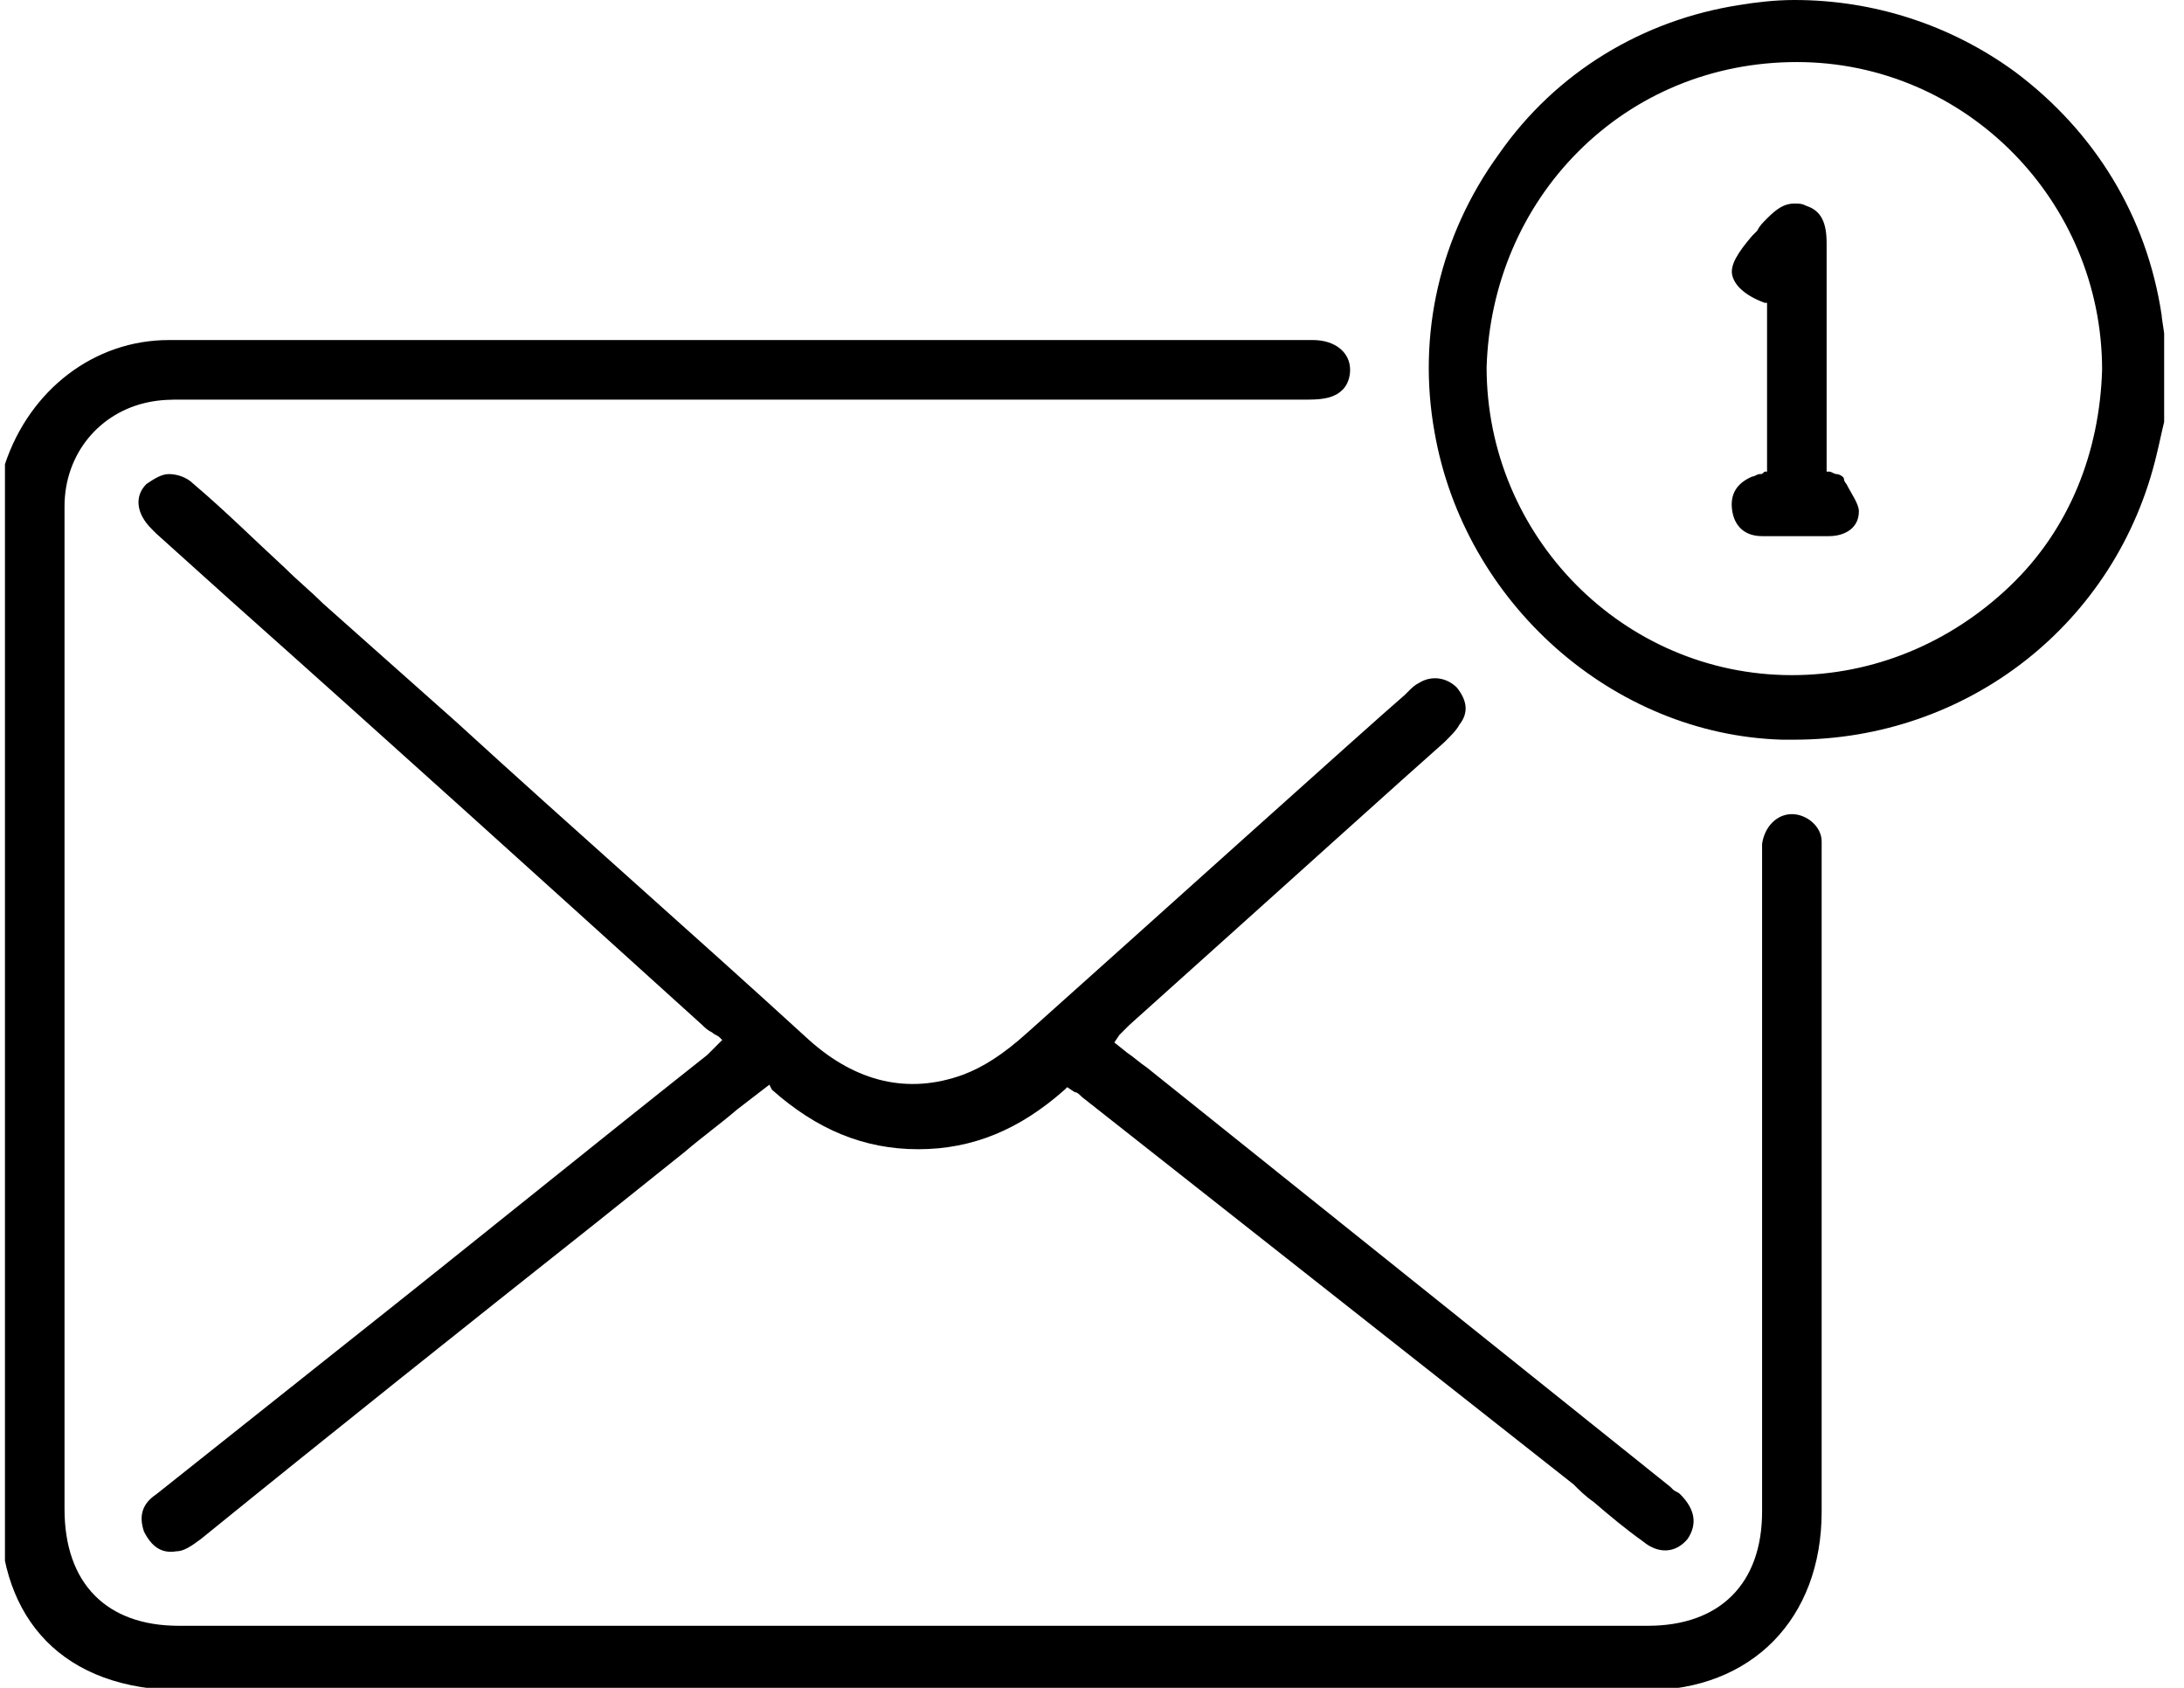 <?xml version="1.0" encoding="utf-8"?>
<!-- Generator: Adobe Illustrator 27.4.1, SVG Export Plug-In . SVG Version: 6.00 Build 0)  -->
<svg version="1.1" id="Layer_1" xmlns="http://www.w3.org/2000/svg" xmlns:xlink="http://www.w3.org/1999/xlink" x="0px" y="0px"
	 viewBox="0 0 88 68" style="enable-background:new 0 0 88 68;" xml:space="preserve">
<style type="text/css">
	.st0{clip-path:url(#SVGID_00000106856859502523965060000009908153297095721638_);}
	<!-- .st1{opacity:0.35;}
	.st2{fill-rule:evenodd;clip-rule:evenodd;} -->
</style>
<g>
	<defs>
		<rect id="SVGID_1_" x="0.2" width="87" height="68"/>
	</defs>
	<clipPath id="SVGID_00000041981196926462376570000006244078749018775698_">
		<use xlink:href="#SVGID_1_"  style="overflow:visible;"/>
	</clipPath>
	<g style="clip-path:url(#SVGID_00000041981196926462376570000006244078749018775698_);">
		<g class="st1">
			<path fill="currentColor" class="st2" d="M6.8,13.7c12.8,0,25.8,0,38.4,0l7.7,0c0.9,0,1.5,0.5,1.5,1.2c0,0.3-0.1,0.6-0.3,0.8
				c-0.3,0.3-0.7,0.4-1.4,0.4c-21,0-35.4,0-43.3,0l-2.1,0c-0.4,0-0.8,0-1.3,0.1c-2,0.4-3.4,2.1-3.4,4.2c0,2,0,27.7,0,37.9l0,2.5
				c0,3,1.7,4.7,4.6,4.7c19.7,0,39.5,0,59.2,0c2.9,0,4.6-1.7,4.6-4.6c0-6.2,0-26.8,0-26.9c0.1-0.7,0.6-1.2,1.2-1.2h0
				c0.6,0,1.2,0.5,1.2,1.1c0,0.2,0,18.2,0,25.6l0,1.4c0,4.3-2.8,7.2-7.1,7.2c-19.6,0-39.3,0-58.9,0c-4.9,0-7.4-2.9-7.4-7.2V19.5
				c0-0.2,0.2-0.6,0.2-0.8C1.2,15.7,3.8,13.7,6.8,13.7z M6.8,19.1c0.3,0,0.7,0.1,1,0.4c1.3,1.1,2.5,2.3,3.7,3.4
				c0.5,0.5,1,0.9,1.5,1.4l5.4,4.8c4.7,4.3,9.5,8.5,14.2,12.8c1.9,1.7,4,2.2,6.2,1.4c0.8-0.3,1.6-0.8,2.6-1.7
				c3.7-3.3,13.8-12.4,15.2-13.6l0.1-0.1c0.2-0.2,0.3-0.3,0.5-0.4c0.5-0.3,1.1-0.2,1.5,0.2c0.4,0.5,0.5,1,0.1,1.5
				c-0.1,0.2-0.3,0.4-0.5,0.6l-0.1,0.1c-1.7,1.5-5.9,5.3-12.7,11.4c-0.1,0.1-0.3,0.3-0.4,0.4L44.9,42l0.5,0.4
				c0.3,0.2,0.5,0.4,0.8,0.6c7,5.6,14.1,11.3,21.1,16.9l0.1,0.1c0.1,0.1,0.2,0.1,0.3,0.2c0.6,0.6,0.7,1.2,0.3,1.8
				c-0.5,0.6-1.2,0.6-1.8,0.1c-0.7-0.5-1.3-1-2-1.6c-0.3-0.2-0.6-0.5-0.8-0.7L43.6,44.2c-0.1-0.1-0.2-0.2-0.3-0.2l-0.3-0.2l-0.1,0.1
				c-1.8,1.6-3.7,2.4-5.9,2.4h0c-2.2,0-4.1-0.8-5.9-2.4L31,43.7l-1.3,1c-0.7,0.6-1.4,1.1-2.1,1.7l-3.5,2.8
				C18.8,53.4,13.4,57.7,8.1,62c-0.4,0.3-0.7,0.5-1,0.5c-0.6,0.1-1-0.2-1.3-0.8c-0.2-0.6-0.1-1.1,0.5-1.5l7.8-6.2
				c4.8-3.8,9.6-7.7,14.4-11.5c0.1-0.1,0.2-0.2,0.3-0.3c0.1-0.1,0.1-0.1,0.2-0.2l0.1-0.1L29,41.8c-0.1-0.1-0.2-0.1-0.3-0.2
				c-0.2-0.1-0.3-0.2-0.4-0.3c-6.3-5.7-12.6-11.4-19-17.1l-3-2.7c-0.1-0.1-0.1-0.1-0.2-0.2c-0.6-0.6-0.7-1.3-0.2-1.8
				C6.2,19.3,6.5,19.1,6.8,19.1z M72.3,0c3.2,0,6.3,1,8.9,2.9c3.2,2.4,5.3,5.8,5.9,9.8c0,0.2,0.2,1,0.2,2.2s-0.1,1.9-0.1,2.1
				c-0.1,0.4-0.2,0.9-0.3,1.3c-1.6,6.8-7.6,11.5-14.6,11.5c-0.2,0-0.4,0-0.5,0c-6.8-0.2-12.8-5.5-14-12.4c-0.7-3.9,0.2-7.9,2.6-11.2
				c2.3-3.3,5.8-5.4,9.7-6C70.7,0.1,71.5,0,72.3,0z M72.4,2.5L72.4,2.5c-3.4,0-6.5,1.3-8.8,3.6c-2.3,2.3-3.6,5.4-3.7,8.7
				c0,6.8,5.5,12.4,12.3,12.4h0c3.3,0,6.4-1.3,8.8-3.6c2.4-2.3,3.6-5.4,3.7-8.7C84.7,8.1,79.2,2.5,72.4,2.5z M72.3,8.2
				c0.2,0,0.3,0,0.5,0.1c0.6,0.2,0.8,0.7,0.8,1.5c0,2,0,4,0,6l0,3.2l0.1,0c0.1,0,0.2,0.1,0.3,0.1c0.1,0,0.3,0.1,0.3,0.2
				c0,0.1,0.1,0.2,0.1,0.2c0.2,0.4,0.5,0.8,0.5,1.1c0,0.7-0.6,1-1.2,1c-0.9,0-1.8,0-2.7,0c-0.7,0-1.1-0.4-1.2-1
				c-0.1-0.6,0.1-1.1,0.8-1.4c0.1,0,0.2-0.1,0.3-0.1c0.1,0,0.1,0,0.2-0.1l0.1,0v-6.8l-0.1,0c-0.8-0.3-1.2-0.7-1.3-1.1
				c-0.1-0.4,0.2-0.9,0.8-1.6c0.1-0.1,0.2-0.2,0.2-0.2C70.9,9.1,71,9,71.2,8.8C71.6,8.4,71.9,8.2,72.3,8.2z"/>
		</g>
	</g>
</g>
</svg>
